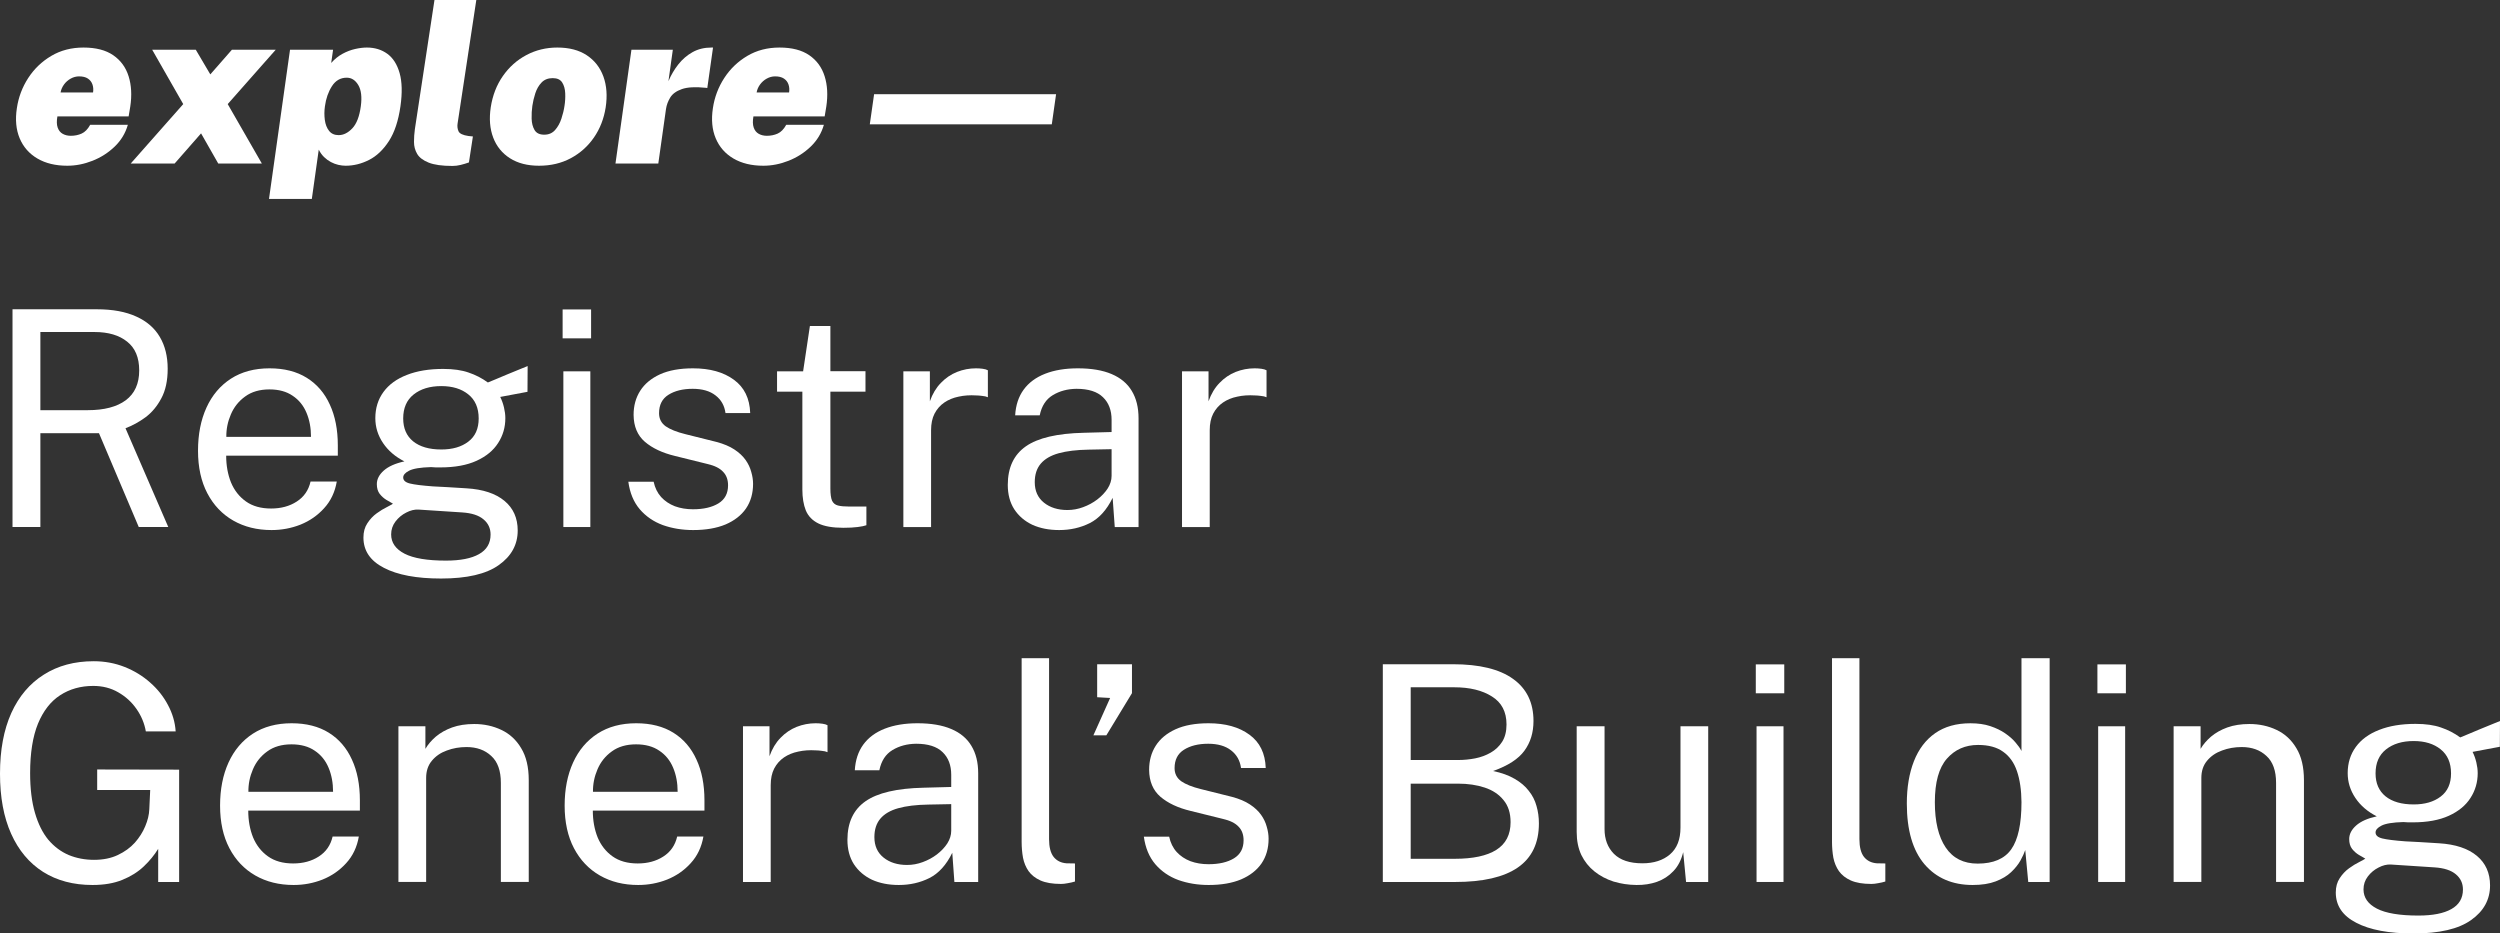 <svg width="233" height="87" viewBox="0 0 233 87" fill="none" xmlns="http://www.w3.org/2000/svg">
<rect x="0" y="0" width="233" height="87" fill="#333333" stroke="none"/>
<path d="M6.272 15.446C5.178 15.446 4.249 15.222 3.486 14.774C2.724 14.326 2.173 13.699 1.834 12.892C1.496 12.085 1.408 11.145 1.573 10.072C1.723 9.06 2.075 8.126 2.629 7.272C3.184 6.417 3.9 5.73 4.779 5.21C5.658 4.69 6.659 4.431 7.781 4.431C8.937 4.431 9.862 4.67 10.556 5.149C11.251 5.627 11.728 6.282 11.988 7.113C12.248 7.943 12.299 8.882 12.142 9.928L11.988 10.851H5.349C5.273 11.275 5.282 11.62 5.374 11.887C5.467 12.153 5.622 12.348 5.841 12.471C6.06 12.594 6.313 12.656 6.601 12.656C6.963 12.656 7.298 12.588 7.606 12.451C7.914 12.314 8.181 12.041 8.406 11.63H11.916C11.69 12.417 11.28 13.095 10.684 13.666C10.089 14.237 9.402 14.676 8.622 14.984C7.842 15.292 7.059 15.446 6.272 15.446ZM5.646 8.615H8.673C8.714 8.348 8.695 8.101 8.617 7.872C8.538 7.643 8.396 7.46 8.191 7.323C7.986 7.186 7.712 7.118 7.37 7.118C7.103 7.118 6.845 7.186 6.595 7.323C6.346 7.46 6.137 7.643 5.969 7.872C5.802 8.101 5.694 8.348 5.646 8.615Z" fill="white"/>
<path d="M12.183 15.24L17.077 9.702L14.184 4.636H18.247L19.601 6.933L21.613 4.636H25.696L21.223 9.702L24.404 15.24H20.34L18.739 12.43L16.277 15.24H12.183Z" fill="white"/>
<path d="M25.07 18.543L27.03 4.636H31.042L30.868 5.867C31.189 5.504 31.543 5.219 31.93 5.01C32.316 4.802 32.708 4.653 33.105 4.564C33.502 4.475 33.864 4.431 34.192 4.431C34.931 4.431 35.567 4.626 36.101 5.015C36.635 5.405 37.016 6.005 37.245 6.815C37.474 7.625 37.5 8.656 37.322 9.907C37.13 11.254 36.773 12.333 36.25 13.143C35.726 13.953 35.111 14.54 34.403 14.902C33.695 15.264 32.964 15.446 32.212 15.446C31.993 15.446 31.766 15.418 31.53 15.364C31.294 15.309 31.063 15.222 30.837 15.102C30.611 14.982 30.401 14.829 30.206 14.64C30.011 14.452 29.845 14.222 29.708 13.948L29.062 18.543H25.07ZM31.566 12.594C32.01 12.594 32.433 12.384 32.833 11.964C33.233 11.543 33.498 10.858 33.628 9.907C33.744 9.046 33.666 8.386 33.392 7.928C33.118 7.47 32.759 7.241 32.315 7.241C31.733 7.241 31.273 7.506 30.934 8.036C30.596 8.566 30.379 9.189 30.283 9.907C30.221 10.338 30.218 10.76 30.273 11.174C30.327 11.588 30.459 11.928 30.668 12.194C30.876 12.461 31.176 12.594 31.566 12.594Z" fill="white"/>
<path d="M42.176 15.466C41.204 15.466 40.461 15.362 39.944 15.153C39.428 14.945 39.072 14.673 38.877 14.338C38.682 14.003 38.584 13.634 38.584 13.23C38.584 12.827 38.612 12.43 38.666 12.04L40.493 0H44.392L42.648 11.507C42.607 11.76 42.634 11.999 42.73 12.225C42.826 12.451 43.137 12.601 43.664 12.676L44.074 12.717L43.705 15.138C43.458 15.227 43.204 15.304 42.94 15.369C42.677 15.434 42.422 15.466 42.176 15.466Z" fill="white"/>
<path d="M50.241 15.446C49.16 15.446 48.256 15.213 47.527 14.748C46.798 14.283 46.279 13.642 45.967 12.825C45.656 12.008 45.579 11.07 45.736 10.01C45.907 8.895 46.285 7.919 46.87 7.082C47.455 6.244 48.187 5.593 49.066 5.128C49.945 4.663 50.905 4.431 51.944 4.431C53.053 4.431 53.969 4.672 54.694 5.154C55.419 5.636 55.934 6.297 56.239 7.138C56.543 7.979 56.613 8.936 56.449 10.01C56.285 11.063 55.92 11.998 55.356 12.815C54.792 13.632 54.074 14.275 53.201 14.743C52.329 15.211 51.342 15.446 50.241 15.446ZM50.723 12.553C51.141 12.553 51.477 12.408 51.734 12.118C51.991 11.827 52.187 11.473 52.324 11.056C52.461 10.639 52.557 10.242 52.611 9.866C52.673 9.483 52.695 9.092 52.678 8.692C52.661 8.292 52.567 7.957 52.396 7.687C52.225 7.417 51.931 7.282 51.513 7.282C51.082 7.282 50.737 7.417 50.477 7.687C50.217 7.957 50.022 8.292 49.892 8.692C49.762 9.092 49.67 9.483 49.615 9.866C49.56 10.242 49.538 10.639 49.548 11.056C49.559 11.473 49.649 11.827 49.82 12.118C49.991 12.408 50.292 12.553 50.723 12.553Z" fill="white"/>
<path d="M57.362 15.241L58.85 4.636H62.708L62.298 7.569C62.537 7.002 62.843 6.48 63.216 6.005C63.589 5.53 64.032 5.149 64.545 4.861C65.058 4.574 65.643 4.431 66.3 4.431C66.348 4.431 66.385 4.431 66.413 4.431C66.44 4.431 66.454 4.431 66.454 4.431L65.92 8.205C65.9 8.198 65.882 8.195 65.869 8.195C65.855 8.195 65.831 8.191 65.797 8.184C64.819 8.082 64.071 8.121 63.555 8.302C63.038 8.483 62.676 8.745 62.467 9.087C62.258 9.429 62.127 9.784 62.072 10.153L61.354 15.241H57.362Z" fill="white"/>
<path d="M71.143 15.446C70.048 15.446 69.12 15.222 68.357 14.774C67.594 14.326 67.044 13.699 66.705 12.892C66.366 12.085 66.279 11.145 66.443 10.072C66.594 9.06 66.946 8.126 67.5 7.272C68.054 6.417 68.771 5.73 69.65 5.21C70.529 4.69 71.529 4.431 72.651 4.431C73.807 4.431 74.733 4.67 75.427 5.149C76.121 5.627 76.598 6.282 76.858 7.113C77.118 7.943 77.169 8.882 77.012 9.928L76.858 10.851H70.219C70.144 11.275 70.153 11.62 70.245 11.887C70.337 12.153 70.493 12.348 70.712 12.471C70.931 12.594 71.184 12.656 71.471 12.656C71.834 12.656 72.169 12.588 72.477 12.451C72.785 12.314 73.051 12.041 73.277 11.63H76.786C76.561 12.417 76.15 13.095 75.555 13.666C74.96 14.237 74.272 14.676 73.493 14.984C72.713 15.292 71.93 15.446 71.143 15.446ZM70.517 8.615H73.544C73.585 8.348 73.566 8.101 73.487 7.872C73.409 7.643 73.267 7.46 73.062 7.323C72.856 7.186 72.583 7.118 72.241 7.118C71.974 7.118 71.716 7.186 71.466 7.323C71.216 7.46 71.008 7.643 70.84 7.872C70.672 8.101 70.565 8.348 70.517 8.615Z" fill="white"/>
<path d="M81.065 11.589L81.466 8.779H98.427L98.027 11.589H81.065Z" fill="white"/>
<path d="M224.926 87.001C222.652 87.001 220.878 86.668 219.605 86.004C218.331 85.349 217.695 84.409 217.695 83.183C217.695 82.659 217.817 82.215 218.06 81.85C218.303 81.476 218.594 81.167 218.931 80.924C219.268 80.68 219.581 80.489 219.872 80.348C220.162 80.198 220.353 80.091 220.447 80.025C220.279 79.932 220.077 79.815 219.844 79.675C219.609 79.534 219.398 79.347 219.212 79.113C219.033 78.879 218.945 78.575 218.945 78.201C218.945 77.743 219.16 77.322 219.591 76.938C220.021 76.554 220.662 76.269 221.514 76.082C220.662 75.651 219.998 75.081 219.521 74.37C219.043 73.659 218.805 72.887 218.805 72.054C218.805 71.118 219.057 70.304 219.563 69.612C220.068 68.92 220.793 68.391 221.739 68.026C222.684 67.652 223.812 67.465 225.123 67.465C226.068 67.465 226.859 67.577 227.496 67.802C228.142 68.017 228.741 68.326 229.293 68.728C229.443 68.662 229.681 68.564 230.009 68.433C230.336 68.293 230.692 68.143 231.076 67.984C231.47 67.825 231.835 67.675 232.172 67.535C232.518 67.385 232.794 67.273 233 67.198L232.986 69.598L230.445 70.075C230.594 70.375 230.711 70.702 230.796 71.058C230.88 71.413 230.922 71.745 230.922 72.054C230.922 72.905 230.697 73.677 230.248 74.37C229.808 75.062 229.139 75.614 228.24 76.026C227.342 76.437 226.218 76.643 224.87 76.643C224.758 76.643 224.613 76.643 224.435 76.643C224.267 76.634 224.121 76.624 224 76.615C223.007 76.643 222.324 76.755 221.95 76.952C221.585 77.139 221.402 77.35 221.402 77.584C221.402 77.855 221.613 78.042 222.034 78.145C222.455 78.248 223.166 78.337 224.168 78.412C224.533 78.43 224.983 78.454 225.516 78.482C226.059 78.51 226.663 78.547 227.328 78.594C228.844 78.688 230.013 79.076 230.838 79.759C231.661 80.442 232.073 81.363 232.073 82.523C232.073 83.843 231.484 84.919 230.304 85.751C229.134 86.584 227.342 87.001 224.926 87.001ZM225.39 85.33C226.728 85.33 227.753 85.129 228.465 84.727C229.185 84.325 229.546 83.716 229.546 82.903C229.546 82.322 229.325 81.85 228.886 81.485C228.446 81.111 227.781 80.896 226.892 80.839L222.82 80.573C222.455 80.554 222.076 80.648 221.683 80.853C221.29 81.05 220.957 81.326 220.686 81.681C220.414 82.037 220.279 82.439 220.279 82.888C220.279 83.656 220.695 84.254 221.529 84.685C222.361 85.115 223.649 85.33 225.39 85.33ZM224.955 74.973C225.994 74.973 226.831 74.73 227.468 74.243C228.114 73.757 228.437 73.037 228.437 72.082C228.437 71.1 228.114 70.351 227.468 69.837C226.831 69.322 225.994 69.065 224.955 69.065C223.887 69.065 223.026 69.327 222.371 69.851C221.725 70.365 221.402 71.109 221.402 72.082C221.402 72.999 221.711 73.71 222.329 74.215C222.956 74.721 223.831 74.973 224.955 74.973Z" fill="white"/>
<path d="M202.582 82.199V67.688H205.095V69.793C205.33 69.391 205.653 69.012 206.064 68.656C206.485 68.301 206.991 68.015 207.581 67.8C208.18 67.585 208.868 67.478 209.645 67.478C210.562 67.478 211.405 67.66 212.172 68.025C212.949 68.39 213.567 68.96 214.026 69.737C214.494 70.504 214.728 71.496 214.728 72.712V82.199H212.13V72.965C212.13 71.833 211.831 70.995 211.231 70.453C210.642 69.901 209.874 69.625 208.929 69.625C208.274 69.625 207.661 69.732 207.089 69.948C206.519 70.153 206.055 70.471 205.699 70.902C205.344 71.323 205.166 71.856 205.166 72.502V82.199H202.582Z" fill="white"/>
<path d="M195.549 82.2V67.689H198.063V82.2H195.549ZM195.479 64.615V61.921H198.133V64.615H195.479Z" fill="white"/>
<path d="M183.852 82.481C181.962 82.481 180.464 81.836 179.359 80.544C178.264 79.253 177.716 77.368 177.716 74.889C177.716 73.382 177.937 72.068 178.377 70.945C178.817 69.822 179.476 68.952 180.356 68.335C181.237 67.717 182.332 67.409 183.643 67.409C184.345 67.409 184.962 67.497 185.495 67.675C186.029 67.853 186.492 68.077 186.885 68.349C187.278 68.62 187.597 68.901 187.84 69.191C188.093 69.481 188.28 69.748 188.402 69.991V61.346H191.027V82.201H189.033L188.753 79.225C188.659 79.506 188.51 79.833 188.303 80.208C188.098 80.573 187.808 80.933 187.433 81.288C187.068 81.634 186.59 81.92 186.001 82.144C185.411 82.369 184.695 82.481 183.852 82.481ZM184.316 80.488C185.776 80.488 186.82 80.044 187.447 79.155C188.084 78.257 188.402 76.793 188.402 74.762C188.393 73.63 188.252 72.667 187.98 71.871C187.71 71.076 187.278 70.473 186.689 70.061C186.109 69.64 185.332 69.429 184.358 69.429C183.169 69.429 182.2 69.855 181.451 70.707C180.703 71.558 180.328 72.91 180.328 74.762C180.328 76.578 180.665 77.986 181.339 78.987C182.013 79.988 183.006 80.488 184.316 80.488Z" fill="white"/>
<path d="M174.407 82.383C173.621 82.383 172.985 82.275 172.498 82.06C172.02 81.845 171.651 81.555 171.389 81.19C171.136 80.825 170.963 80.409 170.869 79.941C170.785 79.464 170.743 78.973 170.743 78.467V61.346H173.298V78.215C173.298 78.945 173.439 79.492 173.719 79.857C174.01 80.222 174.412 80.423 174.927 80.46L175.713 80.474V82.158C175.499 82.224 175.274 82.275 175.039 82.313C174.806 82.36 174.595 82.383 174.407 82.383Z" fill="white"/>
<path d="M163.71 82.2V67.689H166.223V82.2H163.71ZM163.64 64.615V61.921H166.293V64.615H163.64Z" fill="white"/>
<path d="M152.521 82.481C151.763 82.471 151.047 82.364 150.373 82.158C149.709 81.943 149.119 81.629 148.604 81.217C148.089 80.806 147.682 80.296 147.382 79.688C147.092 79.07 146.947 78.354 146.947 77.54V67.689H149.544V77.274C149.544 78.219 149.835 78.986 150.415 79.575C151.005 80.165 151.889 80.46 153.069 80.46C154.136 80.46 154.992 80.184 155.638 79.632C156.294 79.07 156.621 78.238 156.621 77.133V67.689H159.205V82.2H157.141L156.874 79.421C156.696 80.151 156.392 80.74 155.961 81.189C155.54 81.638 155.03 81.971 154.431 82.186C153.841 82.392 153.205 82.49 152.521 82.481Z" fill="white"/>
<path d="M128.879 82.201V61.907H135.409C137.88 61.907 139.747 62.361 141.011 63.269C142.285 64.176 142.921 65.486 142.921 67.198C142.921 68.274 142.64 69.196 142.078 69.963C141.525 70.73 140.553 71.362 139.157 71.858C139.953 72.026 140.623 72.269 141.165 72.587C141.718 72.905 142.158 73.279 142.485 73.71C142.822 74.131 143.061 74.599 143.201 75.113C143.351 75.628 143.426 76.171 143.426 76.741C143.426 78.575 142.771 79.946 141.46 80.853C140.159 81.751 138.212 82.201 135.619 82.201H128.879ZM131.477 80.039H135.591C137.285 80.039 138.573 79.763 139.452 79.211C140.342 78.65 140.786 77.789 140.786 76.629C140.786 75.778 140.567 75.09 140.126 74.566C139.696 74.033 139.11 73.644 138.371 73.401C137.632 73.158 136.808 73.036 135.9 73.036H131.477V80.039ZM131.477 70.833H135.9C136.434 70.833 136.962 70.781 137.487 70.679C138.011 70.576 138.493 70.398 138.933 70.145C139.373 69.893 139.728 69.556 140 69.135C140.272 68.704 140.407 68.166 140.407 67.521C140.407 66.342 139.953 65.472 139.045 64.91C138.147 64.34 136.976 64.055 135.535 64.055H131.477V70.833Z" fill="white"/>
<path d="M112.645 82.481C111.634 82.481 110.693 82.326 109.822 82.018C108.961 81.7 108.245 81.209 107.674 80.544C107.102 79.871 106.747 79.014 106.607 77.976H108.966C109.087 78.547 109.321 79.024 109.668 79.407C110.014 79.782 110.44 80.067 110.946 80.263C111.46 80.451 112.022 80.544 112.631 80.544C113.613 80.544 114.404 80.362 115.004 79.997C115.602 79.632 115.902 79.071 115.902 78.313C115.902 77.779 115.743 77.354 115.425 77.036C115.116 76.708 114.628 76.47 113.964 76.32L110.96 75.576C109.789 75.295 108.854 74.856 108.151 74.257C107.458 73.658 107.107 72.821 107.098 71.745C107.098 70.893 107.304 70.145 107.716 69.499C108.127 68.854 108.741 68.344 109.556 67.97C110.379 67.595 111.404 67.408 112.631 67.408C114.212 67.408 115.485 67.764 116.45 68.475C117.414 69.177 117.919 70.21 117.966 71.576H115.663C115.569 70.884 115.26 70.337 114.737 69.934C114.212 69.523 113.501 69.317 112.602 69.317C111.685 69.317 110.932 69.504 110.342 69.878C109.761 70.243 109.471 70.814 109.471 71.59C109.471 72.105 109.677 72.512 110.089 72.811C110.51 73.102 111.118 73.345 111.914 73.541L114.835 74.271C115.499 74.449 116.052 74.683 116.492 74.973C116.931 75.263 117.278 75.585 117.531 75.941C117.784 76.296 117.961 76.671 118.064 77.064C118.177 77.447 118.233 77.817 118.233 78.172C118.233 79.061 118.012 79.828 117.573 80.474C117.133 81.11 116.496 81.606 115.663 81.962C114.83 82.308 113.824 82.481 112.645 82.481Z" fill="white"/>
<path d="M101.905 68.531L103.464 65.051L102.256 64.981V61.907H105.5V64.602L103.113 68.531H101.905Z" fill="white"/>
<path d="M98.882 82.383C98.096 82.383 97.459 82.275 96.972 82.06C96.495 81.845 96.125 81.555 95.863 81.19C95.61 80.825 95.437 80.409 95.344 79.941C95.259 79.464 95.217 78.973 95.217 78.467V61.346H97.773V78.215C97.773 78.945 97.913 79.492 98.194 79.857C98.484 80.222 98.887 80.423 99.401 80.46L100.188 80.474V82.158C99.972 82.224 99.748 82.275 99.514 82.313C99.28 82.36 99.069 82.383 98.882 82.383Z" fill="white"/>
<path d="M83.767 82.481C82.822 82.481 81.989 82.317 81.268 81.99C80.557 81.653 79.995 81.171 79.583 80.544C79.181 79.917 78.98 79.159 78.98 78.271C78.98 76.661 79.541 75.464 80.664 74.678C81.788 73.892 83.59 73.471 86.07 73.415L88.654 73.345V72.208C88.654 71.319 88.387 70.617 87.853 70.103C87.32 69.579 86.496 69.317 85.382 69.317C84.549 69.326 83.814 69.523 83.178 69.906C82.541 70.29 82.134 70.917 81.956 71.787H79.668C79.724 70.842 79.986 70.047 80.454 69.401C80.931 68.746 81.6 68.25 82.462 67.913C83.323 67.577 84.338 67.408 85.509 67.408C86.772 67.408 87.821 67.586 88.654 67.942C89.496 68.297 90.123 68.821 90.535 69.513C90.957 70.206 91.167 71.057 91.167 72.067V82.2H88.949L88.752 79.478C88.2 80.61 87.488 81.396 86.618 81.835C85.757 82.266 84.807 82.481 83.767 82.481ZM84.54 80.614C85.036 80.614 85.523 80.525 86 80.348C86.487 80.17 86.927 79.931 87.32 79.632C87.722 79.323 88.045 78.982 88.289 78.608C88.532 78.224 88.654 77.831 88.654 77.429V74.945L86.505 74.987C85.392 75.005 84.465 75.118 83.725 75.323C82.986 75.529 82.429 75.852 82.055 76.292C81.68 76.732 81.493 77.307 81.493 78.018C81.493 78.832 81.778 79.468 82.349 79.927C82.92 80.385 83.65 80.614 84.54 80.614Z" fill="white"/>
<path d="M69.247 82.2V67.689H71.718V70.482C71.961 69.789 72.303 69.219 72.743 68.769C73.183 68.311 73.684 67.97 74.245 67.745C74.816 67.52 75.406 67.408 76.014 67.408C76.23 67.408 76.44 67.422 76.646 67.45C76.852 67.478 77.011 67.525 77.124 67.591V70.103C76.983 70.037 76.801 69.995 76.576 69.977C76.361 69.948 76.178 69.934 76.028 69.934C75.448 69.897 74.905 69.934 74.4 70.047C73.894 70.15 73.45 70.332 73.066 70.594C72.682 70.856 72.378 71.202 72.153 71.632C71.938 72.053 71.83 72.568 71.83 73.176V82.2H69.247Z" fill="white"/>
<path d="M59.477 82.481C58.129 82.481 56.94 82.186 55.911 81.597C54.881 81.007 54.076 80.161 53.495 79.057C52.915 77.953 52.625 76.629 52.625 75.085C52.625 73.56 52.887 72.222 53.411 71.071C53.935 69.92 54.694 69.022 55.686 68.377C56.688 67.731 57.89 67.408 59.294 67.408C60.661 67.408 61.817 67.703 62.763 68.292C63.708 68.882 64.424 69.715 64.911 70.79C65.407 71.857 65.655 73.125 65.655 74.594V75.548H55.251C55.251 76.465 55.4 77.298 55.7 78.046C56.009 78.785 56.472 79.375 57.09 79.814C57.708 80.254 58.489 80.474 59.435 80.474C60.362 80.474 61.157 80.259 61.822 79.828C62.496 79.398 62.926 78.776 63.114 77.962H65.557C65.388 78.944 64.995 79.772 64.377 80.446C63.769 81.12 63.034 81.629 62.173 81.976C61.321 82.312 60.422 82.481 59.477 82.481ZM55.265 73.794H63.156C63.156 72.961 63.015 72.213 62.735 71.548C62.454 70.875 62.023 70.346 61.443 69.962C60.872 69.57 60.151 69.373 59.281 69.373C58.373 69.373 57.619 69.593 57.02 70.033C56.421 70.463 55.976 71.02 55.686 71.703C55.396 72.376 55.255 73.073 55.265 73.794Z" fill="white"/>
<path d="M37.133 82.199V67.688H39.647V69.793C39.881 69.391 40.204 69.012 40.615 68.656C41.037 68.301 41.542 68.015 42.132 67.8C42.731 67.585 43.419 67.478 44.196 67.478C45.113 67.478 45.956 67.66 46.723 68.025C47.5 68.39 48.118 68.96 48.577 69.737C49.045 70.504 49.279 71.496 49.279 72.712V82.199H46.681V72.965C46.681 71.833 46.382 70.995 45.783 70.453C45.193 69.901 44.425 69.625 43.48 69.625C42.825 69.625 42.212 69.732 41.641 69.948C41.069 70.153 40.606 70.471 40.25 70.902C39.895 71.323 39.717 71.856 39.717 72.502V82.199H37.133Z" fill="white"/>
<path d="M27.363 82.481C26.015 82.481 24.826 82.186 23.797 81.597C22.767 81.007 21.962 80.161 21.382 79.057C20.801 77.953 20.511 76.629 20.511 75.085C20.511 73.56 20.773 72.222 21.297 71.071C21.822 69.92 22.58 69.022 23.572 68.377C24.574 67.731 25.777 67.408 27.181 67.408C28.547 67.408 29.703 67.703 30.649 68.292C31.594 68.882 32.31 69.715 32.797 70.79C33.293 71.857 33.541 73.125 33.541 74.594V75.548H23.137C23.137 76.465 23.287 77.298 23.586 78.046C23.895 78.785 24.358 79.375 24.976 79.814C25.594 80.254 26.376 80.474 27.321 80.474C28.248 80.474 29.044 80.259 29.708 79.828C30.382 79.398 30.813 78.776 31 77.962H33.443C33.275 78.944 32.882 79.772 32.264 80.446C31.655 81.12 30.92 81.629 30.059 81.976C29.207 82.312 28.309 82.481 27.363 82.481ZM23.151 73.794H31.042C31.042 72.961 30.902 72.213 30.621 71.548C30.34 70.875 29.909 70.346 29.329 69.962C28.758 69.57 28.037 69.373 27.167 69.373C26.259 69.373 25.505 69.593 24.906 70.033C24.307 70.463 23.862 71.02 23.572 71.703C23.282 72.376 23.142 73.073 23.151 73.794Z" fill="white"/>
<path d="M8.621 82.481C6.843 82.481 5.308 82.074 4.016 81.26C2.724 80.436 1.732 79.253 1.039 77.709C0.346 76.165 0 74.299 0 72.109C0 69.901 0.351 68.016 1.053 66.454C1.764 64.891 2.775 63.698 4.086 62.875C5.396 62.042 6.946 61.626 8.734 61.626C9.754 61.626 10.713 61.804 11.612 62.159C12.511 62.515 13.306 63.001 13.999 63.619C14.692 64.227 15.244 64.924 15.656 65.71C16.077 66.496 16.316 67.314 16.372 68.166H13.592C13.461 67.417 13.171 66.72 12.721 66.075C12.272 65.429 11.701 64.91 11.008 64.517C10.325 64.124 9.553 63.928 8.691 63.928C7.521 63.928 6.492 64.218 5.602 64.798C4.722 65.368 4.034 66.252 3.538 67.45C3.052 68.648 2.808 70.182 2.808 72.053C2.808 73.494 2.958 74.729 3.258 75.758C3.557 76.788 3.974 77.625 4.507 78.27C5.05 78.907 5.682 79.379 6.403 79.688C7.133 79.987 7.919 80.137 8.762 80.137C9.613 80.137 10.353 79.987 10.98 79.688C11.617 79.388 12.146 79.005 12.567 78.537C12.988 78.06 13.311 77.55 13.536 77.007C13.77 76.455 13.896 75.927 13.915 75.422L13.999 73.625H9.057V71.716L16.695 71.731V82.2H14.743V79.113C14.387 79.693 13.938 80.24 13.395 80.755C12.852 81.269 12.188 81.686 11.401 82.004C10.624 82.322 9.698 82.481 8.621 82.481Z" fill="white"/>
<path d="M110.164 49.12V34.609H112.635V37.402C112.879 36.709 113.22 36.139 113.66 35.689C114.1 35.231 114.601 34.889 115.162 34.665C115.733 34.44 116.323 34.328 116.931 34.328C117.147 34.328 117.358 34.342 117.563 34.37C117.769 34.398 117.928 34.445 118.041 34.511V37.023C117.9 36.957 117.718 36.915 117.493 36.896C117.277 36.868 117.095 36.854 116.945 36.854C116.365 36.817 115.822 36.854 115.317 36.967C114.811 37.069 114.367 37.252 113.983 37.514C113.599 37.776 113.295 38.122 113.07 38.552C112.854 38.973 112.747 39.488 112.747 40.096V49.12H110.164Z" fill="white"/>
<path d="M98.713 49.401C97.768 49.401 96.935 49.237 96.214 48.91C95.503 48.573 94.941 48.091 94.529 47.464C94.127 46.837 93.925 46.079 93.925 45.191C93.925 43.581 94.487 42.384 95.61 41.598C96.734 40.812 98.535 40.391 101.016 40.335L103.6 40.265V39.128C103.6 38.239 103.333 37.537 102.8 37.023C102.266 36.499 101.442 36.237 100.328 36.237C99.495 36.246 98.76 36.443 98.124 36.826C97.487 37.21 97.08 37.837 96.902 38.707H94.613C94.669 37.762 94.931 36.967 95.4 36.321C95.877 35.666 96.546 35.17 97.407 34.833C98.269 34.496 99.284 34.328 100.455 34.328C101.719 34.328 102.767 34.506 103.6 34.861C104.442 35.217 105.069 35.741 105.482 36.433C105.903 37.126 106.113 37.977 106.113 38.987V49.12H103.895L103.698 46.398C103.146 47.53 102.435 48.316 101.564 48.755C100.703 49.186 99.752 49.401 98.713 49.401ZM99.486 47.534C99.981 47.534 100.469 47.446 100.946 47.268C101.433 47.09 101.873 46.851 102.266 46.552C102.668 46.243 102.991 45.902 103.235 45.527C103.478 45.144 103.6 44.751 103.6 44.349V41.864L101.452 41.907C100.337 41.925 99.411 42.038 98.671 42.243C97.932 42.449 97.375 42.772 97 43.212C96.626 43.651 96.439 44.227 96.439 44.938C96.439 45.752 96.724 46.388 97.295 46.847C97.866 47.305 98.596 47.534 99.486 47.534Z" fill="white"/>
<path d="M84.193 49.12V34.609H86.664V37.402C86.907 36.709 87.249 36.139 87.689 35.689C88.129 35.231 88.63 34.889 89.192 34.665C89.763 34.44 90.352 34.328 90.961 34.328C91.176 34.328 91.387 34.342 91.593 34.37C91.798 34.398 91.958 34.445 92.07 34.511V37.023C91.93 36.957 91.747 36.915 91.522 36.896C91.307 36.868 91.124 36.854 90.975 36.854C90.394 36.817 89.851 36.854 89.346 36.967C88.841 37.069 88.396 37.252 88.012 37.514C87.628 37.776 87.324 38.122 87.099 38.552C86.884 38.973 86.776 39.488 86.776 40.096V49.12H84.193Z" fill="white"/>
<path d="M78.6 49.19C77.598 49.19 76.821 49.054 76.269 48.783C75.716 48.511 75.328 48.109 75.103 47.576C74.888 47.042 74.78 46.387 74.78 45.611V36.503H72.421V34.608H74.85L75.482 30.384H77.392V34.594H80.663V36.503H77.392V45.527C77.392 46.041 77.443 46.42 77.546 46.663C77.659 46.897 77.841 47.047 78.094 47.112C78.347 47.178 78.702 47.211 79.161 47.211H80.748V48.951C80.57 49.017 80.299 49.073 79.933 49.119C79.578 49.166 79.133 49.19 78.6 49.19Z" fill="white"/>
<path d="M64.597 49.401C63.586 49.401 62.645 49.246 61.775 48.938C60.914 48.62 60.198 48.128 59.627 47.464C59.056 46.791 58.7 45.934 58.56 44.896H60.919C61.04 45.467 61.274 45.944 61.62 46.327C61.967 46.702 62.393 46.987 62.898 47.183C63.413 47.371 63.975 47.464 64.583 47.464C65.566 47.464 66.357 47.282 66.956 46.917C67.555 46.552 67.855 45.99 67.855 45.233C67.855 44.699 67.696 44.274 67.377 43.956C67.069 43.628 66.582 43.39 65.917 43.24L62.912 42.496C61.742 42.215 60.806 41.776 60.104 41.177C59.411 40.578 59.06 39.741 59.051 38.665C59.051 37.813 59.257 37.065 59.669 36.419C60.081 35.774 60.694 35.264 61.508 34.889C62.332 34.515 63.357 34.328 64.583 34.328C66.165 34.328 67.438 34.684 68.402 35.395C69.367 36.096 69.872 37.13 69.919 38.496H67.616C67.522 37.804 67.214 37.257 66.689 36.854C66.165 36.443 65.454 36.237 64.555 36.237C63.638 36.237 62.884 36.424 62.294 36.798C61.714 37.163 61.424 37.734 61.424 38.51C61.424 39.025 61.63 39.432 62.042 39.731C62.463 40.021 63.072 40.265 63.867 40.461L66.788 41.191C67.452 41.369 68.004 41.602 68.445 41.892C68.885 42.183 69.231 42.505 69.484 42.861C69.736 43.217 69.914 43.591 70.017 43.984C70.129 44.367 70.186 44.737 70.186 45.092C70.186 45.981 69.966 46.748 69.526 47.394C69.086 48.03 68.449 48.526 67.616 48.882C66.783 49.228 65.777 49.401 64.597 49.401Z" fill="white"/>
<path d="M52.506 49.119V34.608H55.02V49.119H52.506ZM52.436 31.534V28.84H55.09V31.534H52.436Z" fill="white"/>
<path d="M41.103 53.919C38.828 53.919 37.054 53.587 35.781 52.923C34.508 52.268 33.872 51.328 33.872 50.102C33.872 49.578 33.993 49.134 34.237 48.769C34.48 48.395 34.77 48.086 35.107 47.843C35.444 47.599 35.758 47.407 36.048 47.267C36.338 47.117 36.53 47.01 36.624 46.944C36.455 46.851 36.254 46.734 36.02 46.594C35.786 46.453 35.575 46.266 35.388 46.032C35.21 45.798 35.121 45.494 35.121 45.12C35.121 44.661 35.337 44.24 35.767 43.857C36.198 43.473 36.839 43.188 37.691 43.001C36.839 42.57 36.174 42 35.697 41.289C35.219 40.578 34.981 39.806 34.981 38.973C34.981 38.037 35.234 37.223 35.739 36.531C36.245 35.839 36.97 35.31 37.915 34.945C38.861 34.571 39.989 34.384 41.299 34.384C42.245 34.384 43.036 34.496 43.672 34.721C44.318 34.936 44.917 35.245 45.47 35.647C45.619 35.581 45.858 35.483 46.186 35.352C46.513 35.212 46.869 35.062 47.253 34.903C47.646 34.744 48.011 34.594 48.348 34.454C48.694 34.304 48.97 34.192 49.176 34.117L49.162 36.517L46.621 36.994C46.771 37.294 46.888 37.621 46.972 37.977C47.056 38.332 47.098 38.664 47.098 38.973C47.098 39.824 46.874 40.596 46.424 41.289C45.984 41.981 45.315 42.533 44.416 42.945C43.518 43.356 42.395 43.562 41.047 43.562C40.934 43.562 40.789 43.562 40.611 43.562C40.443 43.553 40.298 43.543 40.176 43.534C39.184 43.562 38.5 43.675 38.126 43.871C37.761 44.058 37.578 44.269 37.578 44.502C37.578 44.774 37.789 44.961 38.21 45.064C38.632 45.167 39.343 45.256 40.344 45.331C40.71 45.349 41.159 45.373 41.693 45.401C42.235 45.429 42.839 45.466 43.504 45.513C45.02 45.606 46.19 45.995 47.014 46.678C47.838 47.361 48.25 48.282 48.25 49.443C48.25 50.762 47.66 51.838 46.48 52.67C45.31 53.503 43.518 53.919 41.103 53.919ZM41.566 52.249C42.905 52.249 43.93 52.048 44.641 51.646C45.362 51.243 45.722 50.635 45.722 49.821C45.722 49.241 45.502 48.769 45.062 48.404C44.622 48.03 43.958 47.815 43.069 47.758L38.997 47.492C38.632 47.473 38.252 47.566 37.859 47.772C37.466 47.969 37.134 48.245 36.862 48.6C36.591 48.956 36.455 49.358 36.455 49.807C36.455 50.575 36.872 51.173 37.705 51.604C38.538 52.034 39.825 52.249 41.566 52.249ZM41.131 41.892C42.17 41.892 43.008 41.649 43.644 41.162C44.29 40.676 44.613 39.955 44.613 39.001C44.613 38.019 44.29 37.27 43.644 36.756C43.008 36.241 42.17 35.984 41.131 35.984C40.064 35.984 39.203 36.246 38.547 36.77C37.901 37.284 37.578 38.028 37.578 39.001C37.578 39.918 37.887 40.629 38.505 41.134C39.132 41.639 40.008 41.892 41.131 41.892Z" fill="white"/>
<path d="M25.307 49.401C23.959 49.401 22.77 49.106 21.74 48.517C20.71 47.927 19.905 47.081 19.325 45.977C18.745 44.873 18.455 43.549 18.455 42.005C18.455 40.48 18.717 39.142 19.241 37.991C19.765 36.84 20.523 35.942 21.516 35.297C22.517 34.651 23.72 34.328 25.124 34.328C26.491 34.328 27.647 34.623 28.592 35.212C29.538 35.802 30.254 36.634 30.741 37.71C31.237 38.777 31.485 40.045 31.485 41.514V42.468H21.08C21.08 43.385 21.23 44.218 21.53 44.966C21.838 45.705 22.302 46.295 22.92 46.734C23.538 47.174 24.319 47.394 25.265 47.394C26.191 47.394 26.987 47.179 27.651 46.748C28.326 46.318 28.756 45.696 28.943 44.882H31.387C31.218 45.864 30.825 46.692 30.207 47.366C29.599 48.039 28.864 48.55 28.003 48.896C27.151 49.232 26.252 49.401 25.307 49.401ZM21.094 40.714H28.985C28.985 39.881 28.845 39.133 28.564 38.468C28.283 37.795 27.853 37.266 27.272 36.882C26.701 36.489 25.981 36.293 25.11 36.293C24.202 36.293 23.448 36.513 22.849 36.953C22.25 37.383 21.806 37.94 21.516 38.623C21.225 39.296 21.085 39.993 21.094 40.714Z" fill="white"/>
<path d="M1.166 49.119V28.825H9.029C10.489 28.825 11.71 29.05 12.693 29.499C13.676 29.939 14.411 30.575 14.898 31.407C15.385 32.231 15.628 33.218 15.628 34.369C15.628 35.473 15.431 36.39 15.038 37.119C14.654 37.849 14.163 38.439 13.564 38.888C12.965 39.327 12.342 39.669 11.696 39.912L15.684 49.119H12.932L9.225 40.375H3.763V49.119H1.166ZM3.763 38.228H8.186C9.712 38.228 10.891 37.919 11.724 37.302C12.558 36.675 12.974 35.749 12.974 34.523C12.974 33.325 12.6 32.432 11.851 31.843C11.111 31.244 10.096 30.944 8.804 30.944H3.763V38.228Z" fill="white"/>
</svg>
